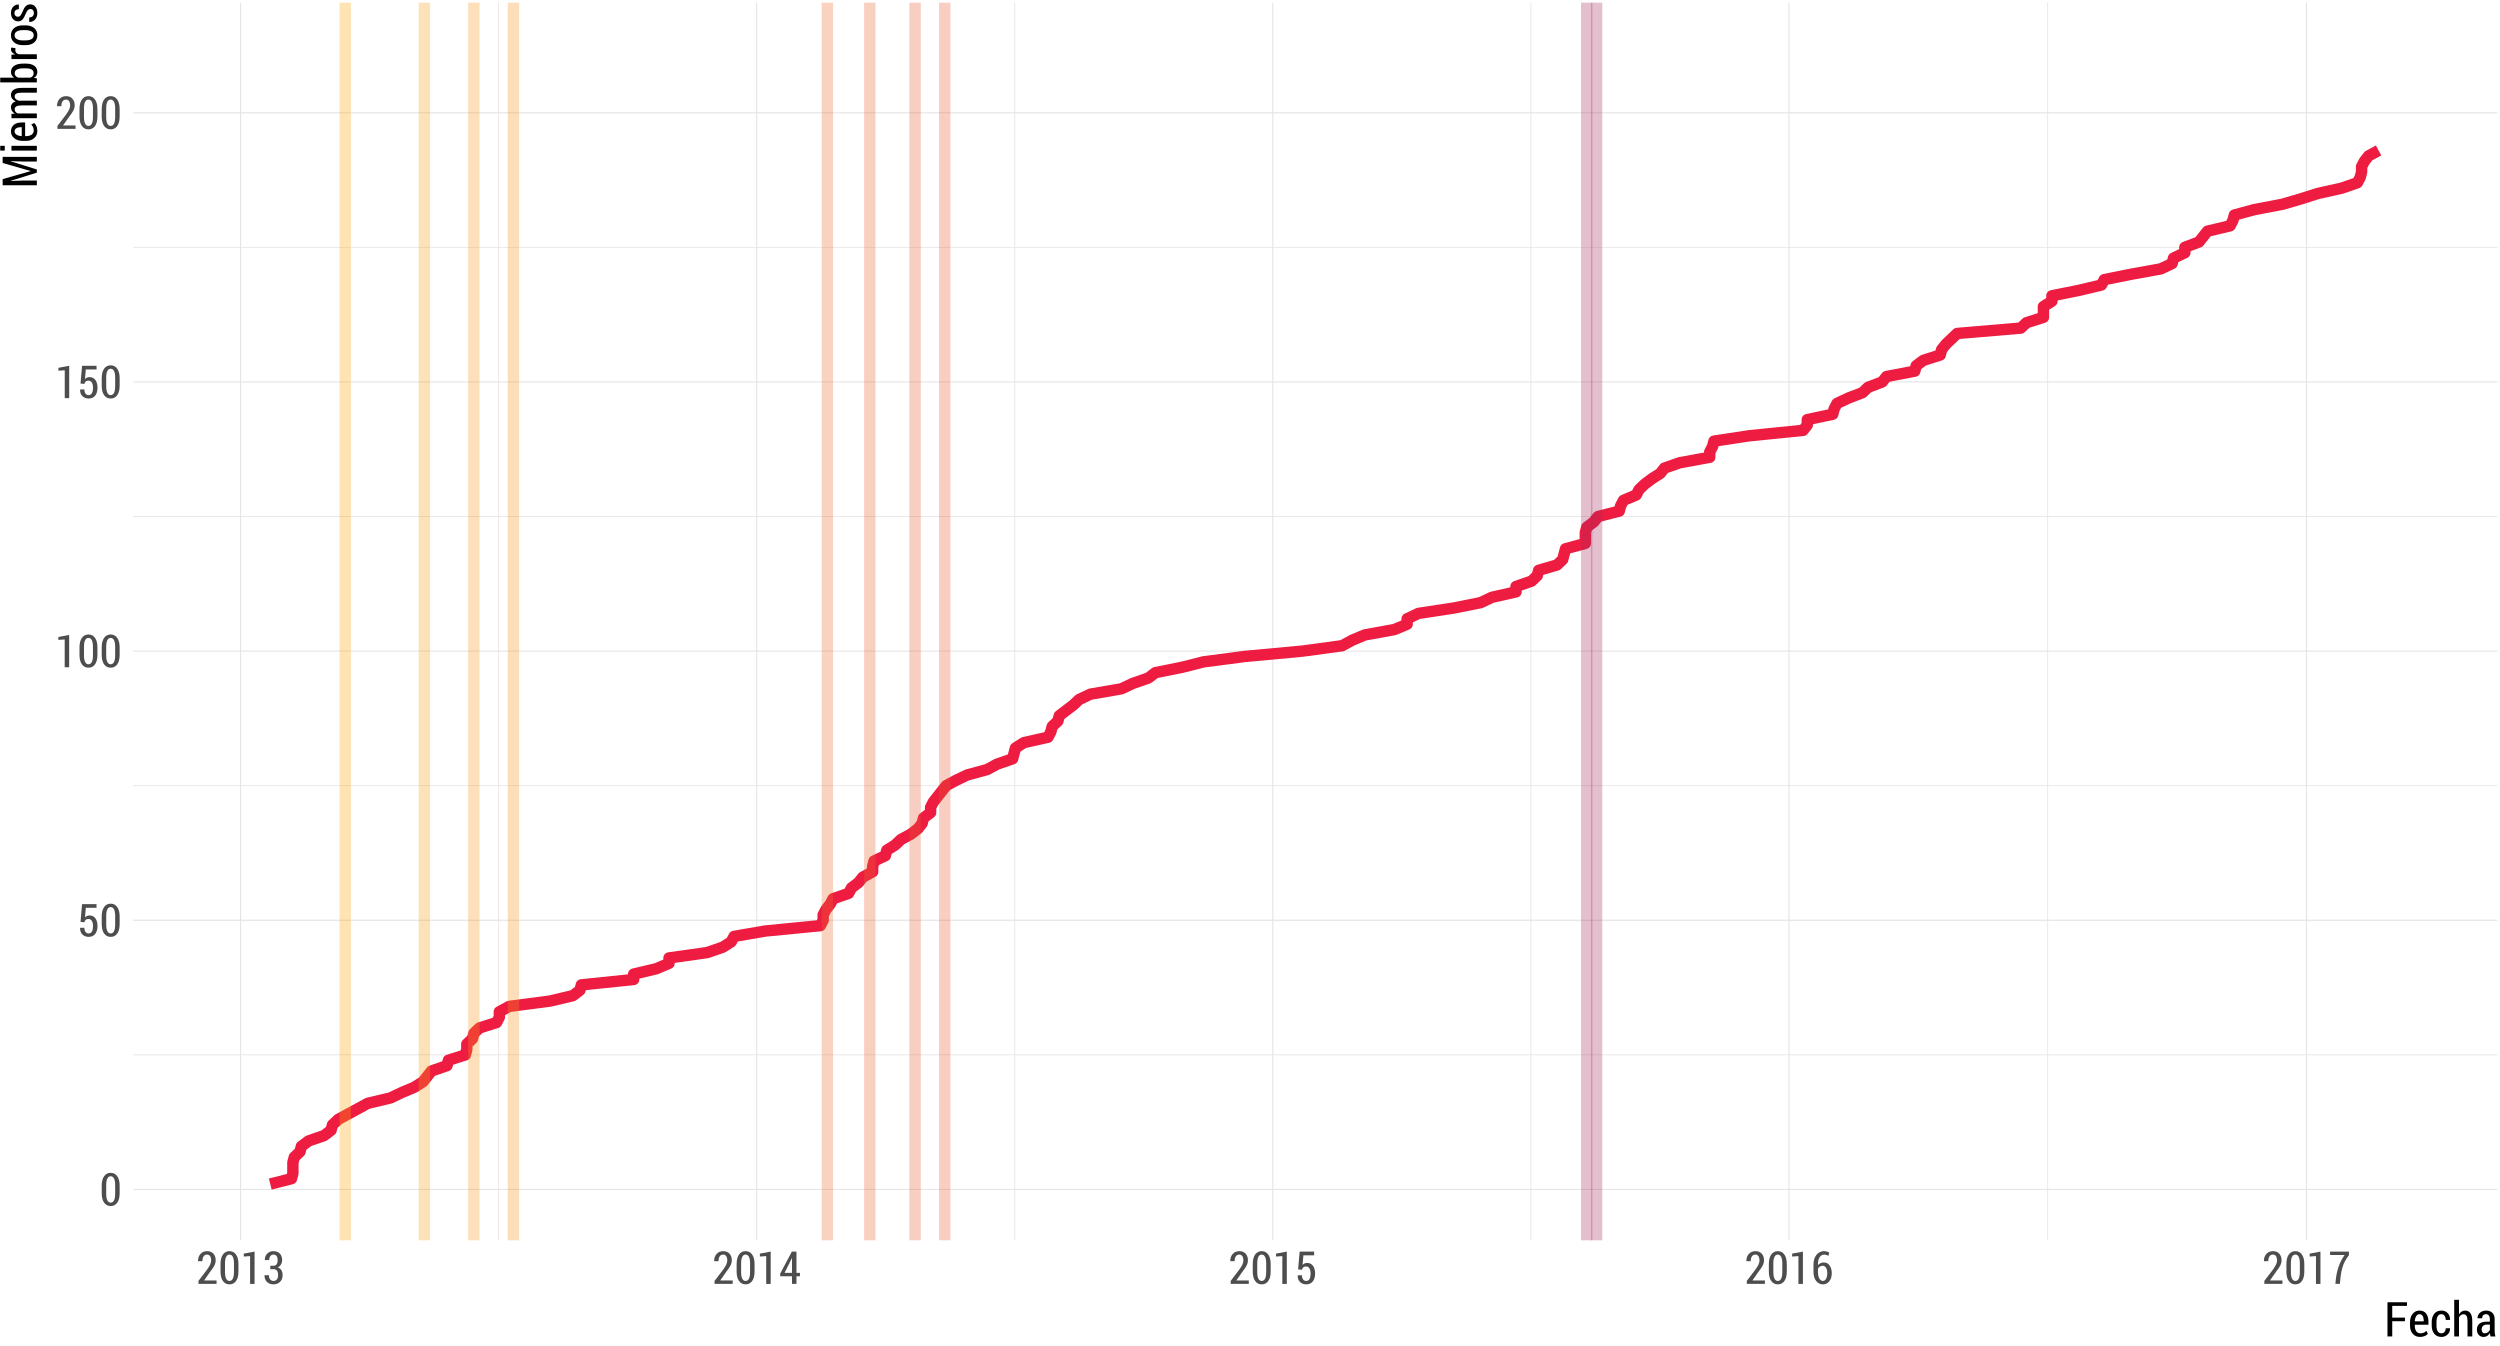<?xml version="1.0" encoding="UTF-8"?>
<svg xmlns="http://www.w3.org/2000/svg" xmlns:xlink="http://www.w3.org/1999/xlink" width="936pt" height="504pt" viewBox="0 0 936 504" version="1.1">
<defs>
<g>
<symbol overflow="visible" id="glyph0-0">
<path style="stroke:none;" d="M 7.512 -4.672 C 7.512 -3.102 7.211 -1.902 6.609 -1.074 C 6.008 -0.238 5.191 0.176 4.168 0.176 C 3.129 0.176 2.309 -0.242 1.703 -1.078 C 1.098 -1.914 0.797 -3.109 0.797 -4.672 L 0.797 -7.406 C 0.797 -8.961 1.098 -10.156 1.699 -11 C 2.301 -11.836 3.117 -12.258 4.148 -12.262 C 5.18 -12.258 5.996 -11.836 6.602 -11 C 7.207 -10.156 7.512 -8.961 7.512 -7.406 Z M 5.836 -7.656 C 5.836 -8.75 5.688 -9.578 5.398 -10.141 C 5.105 -10.699 4.691 -10.98 4.148 -10.98 C 3.605 -10.98 3.191 -10.699 2.906 -10.137 C 2.621 -9.574 2.477 -8.746 2.48 -7.656 L 2.48 -4.445 C 2.477 -3.348 2.621 -2.516 2.914 -1.953 C 3.203 -1.383 3.621 -1.102 4.168 -1.105 C 4.699 -1.102 5.113 -1.383 5.402 -1.949 C 5.691 -2.508 5.836 -3.34 5.836 -4.445 Z M 5.836 -7.656 "/>
</symbol>
<symbol overflow="visible" id="glyph0-1">
<path style="stroke:none;" d="M 1.164 -5.43 L 1.742 -12.086 L 7.164 -12.086 L 7.164 -10.699 L 3.145 -10.699 L 2.832 -7.113 C 3.031 -7.324 3.27 -7.496 3.543 -7.633 C 3.812 -7.766 4.121 -7.84 4.473 -7.852 C 5.422 -7.859 6.172 -7.504 6.715 -6.793 C 7.254 -6.074 7.523 -5.098 7.527 -3.859 C 7.523 -2.656 7.238 -1.684 6.676 -0.941 C 6.105 -0.195 5.277 0.176 4.191 0.176 C 3.281 0.176 2.52 -0.109 1.902 -0.688 C 1.281 -1.258 0.98 -2.086 1.004 -3.172 L 1.02 -3.211 L 2.605 -3.246 C 2.602 -2.559 2.746 -2.027 3.039 -1.66 C 3.328 -1.285 3.711 -1.102 4.191 -1.105 C 4.738 -1.102 5.152 -1.344 5.43 -1.828 C 5.703 -2.312 5.84 -2.984 5.844 -3.844 C 5.84 -4.648 5.695 -5.297 5.41 -5.789 C 5.121 -6.277 4.711 -6.52 4.176 -6.523 C 3.695 -6.52 3.34 -6.418 3.109 -6.211 C 2.871 -6.004 2.707 -5.695 2.613 -5.289 Z M 1.164 -5.43 "/>
</symbol>
<symbol overflow="visible" id="glyph0-2">
<path style="stroke:none;" d="M 5.23 0.016 L 3.555 0.016 L 3.555 -10.402 L 1.188 -10.242 L 1.188 -11.332 L 5.23 -12.094 Z M 5.23 0.016 "/>
</symbol>
<symbol overflow="visible" id="glyph0-3">
<path style="stroke:none;" d="M 7.621 0 L 0.84 0 L 0.84 -1.121 L 4.16 -5.488 C 4.695 -6.242 5.066 -6.871 5.281 -7.371 C 5.492 -7.867 5.602 -8.348 5.602 -8.816 C 5.602 -9.453 5.465 -9.973 5.199 -10.375 C 4.926 -10.777 4.559 -10.98 4.094 -10.98 C 3.496 -10.98 3.051 -10.758 2.758 -10.312 C 2.461 -9.867 2.312 -9.258 2.316 -8.492 L 0.695 -8.492 L 0.68 -8.531 C 0.656 -9.578 0.953 -10.461 1.57 -11.18 C 2.184 -11.898 3.023 -12.258 4.094 -12.262 C 5.074 -12.258 5.852 -11.945 6.43 -11.324 C 7 -10.699 7.289 -9.875 7.289 -8.855 C 7.289 -8.16 7.113 -7.48 6.762 -6.809 C 6.41 -6.137 5.898 -5.387 5.23 -4.559 L 2.945 -1.277 L 7.621 -1.277 Z M 7.621 0 "/>
</symbol>
<symbol overflow="visible" id="glyph0-4">
<path style="stroke:none;" d="M 2.82 -6.789 L 3.977 -6.789 C 4.531 -6.785 4.938 -6.973 5.199 -7.352 C 5.453 -7.723 5.582 -8.23 5.586 -8.875 C 5.582 -9.527 5.449 -10.043 5.184 -10.418 C 4.914 -10.793 4.523 -10.98 4.008 -10.98 C 3.539 -10.98 3.152 -10.789 2.852 -10.414 C 2.547 -10.035 2.395 -9.543 2.398 -8.93 L 0.797 -8.93 L 0.773 -8.98 C 0.75 -9.914 1.043 -10.695 1.652 -11.32 C 2.262 -11.945 3.035 -12.258 3.977 -12.262 C 4.969 -12.258 5.766 -11.961 6.363 -11.367 C 6.961 -10.77 7.258 -9.93 7.262 -8.848 C 7.258 -8.309 7.117 -7.793 6.84 -7.305 C 6.555 -6.812 6.156 -6.441 5.637 -6.188 C 6.246 -5.961 6.695 -5.594 6.988 -5.09 C 7.281 -4.582 7.43 -3.996 7.43 -3.336 C 7.43 -2.234 7.105 -1.375 6.461 -0.758 C 5.816 -0.133 4.992 0.176 3.984 0.176 C 3.043 0.176 2.246 -0.121 1.598 -0.715 C 0.945 -1.309 0.633 -2.137 0.656 -3.203 L 0.68 -3.254 L 2.289 -3.254 C 2.285 -2.613 2.441 -2.098 2.762 -1.703 C 3.074 -1.301 3.492 -1.102 4.008 -1.105 C 4.551 -1.102 4.973 -1.293 5.281 -1.68 C 5.586 -2.059 5.742 -2.605 5.742 -3.316 C 5.742 -4.066 5.594 -4.617 5.301 -4.977 C 5.008 -5.328 4.566 -5.508 3.977 -5.512 L 2.82 -5.512 Z M 2.82 -6.789 "/>
</symbol>
<symbol overflow="visible" id="glyph0-5">
<path style="stroke:none;" d="M 6.582 -4.125 L 7.879 -4.125 L 7.879 -2.848 L 6.582 -2.848 L 6.582 0 L 4.906 0 L 4.906 -2.848 L 0.516 -2.848 L 0.465 -3.789 L 4.855 -12.086 L 6.582 -12.086 Z M 2.125 -4.125 L 4.906 -4.125 L 4.906 -9.645 L 4.855 -9.652 L 4.691 -9.305 Z M 2.125 -4.125 "/>
</symbol>
<symbol overflow="visible" id="glyph0-6">
<path style="stroke:none;" d="M 4.824 -12.262 C 5.184 -12.258 5.535 -12.211 5.875 -12.117 C 6.211 -12.023 6.52 -11.895 6.797 -11.738 L 6.477 -10.5 C 6.223 -10.648 5.973 -10.762 5.719 -10.84 C 5.461 -10.918 5.164 -10.957 4.832 -10.957 C 4.156 -10.957 3.609 -10.629 3.191 -9.98 C 2.773 -9.328 2.566 -8.461 2.566 -7.371 L 2.566 -7.031 C 2.84 -7.344 3.164 -7.586 3.543 -7.766 C 3.918 -7.938 4.332 -8.027 4.781 -8.027 C 5.695 -8.027 6.414 -7.648 6.941 -6.898 C 7.469 -6.141 7.734 -5.176 7.734 -4 C 7.734 -2.781 7.43 -1.781 6.82 -1 C 6.211 -0.215 5.414 0.176 4.434 0.176 C 3.395 0.176 2.543 -0.246 1.883 -1.094 C 1.215 -1.941 0.883 -3.121 0.887 -4.633 L 0.887 -7.254 C 0.883 -8.754 1.258 -9.961 2.008 -10.883 C 2.754 -11.797 3.691 -12.258 4.824 -12.262 Z M 4.367 -6.789 C 3.938 -6.785 3.57 -6.684 3.266 -6.48 C 2.953 -6.277 2.723 -5.996 2.566 -5.645 L 2.566 -4.535 C 2.566 -3.449 2.738 -2.605 3.086 -2.008 C 3.434 -1.402 3.883 -1.102 4.434 -1.105 C 4.93 -1.102 5.324 -1.383 5.617 -1.945 C 5.91 -2.504 6.059 -3.188 6.059 -4.004 C 6.059 -4.816 5.906 -5.484 5.605 -6.008 C 5.305 -6.523 4.891 -6.785 4.367 -6.789 Z M 4.367 -6.789 "/>
</symbol>
<symbol overflow="visible" id="glyph0-7">
<path style="stroke:none;" d="M 7.602 -10.789 C 6.441 -9.25 5.648 -7.777 5.223 -6.371 C 4.793 -4.957 4.492 -3.219 4.316 -1.152 L 4.207 0 L 2.531 0 L 2.633 -1.152 C 2.812 -3.098 3.176 -4.855 3.723 -6.422 C 4.262 -7.984 5.012 -9.445 5.969 -10.809 L 0.547 -10.809 L 0.547 -12.086 L 7.602 -12.086 Z M 7.602 -10.789 "/>
</symbol>
<symbol overflow="visible" id="glyph1-0">
<path style="stroke:none;" d="M 7.777 -5.695 L 3.023 -5.695 L 3.023 0 L 1.238 0 L 1.238 -12.797 L 8.543 -12.797 L 8.543 -11.445 L 3.023 -11.445 L 3.023 -7.047 L 7.777 -7.047 Z M 7.777 -5.695 "/>
</symbol>
<symbol overflow="visible" id="glyph1-1">
<path style="stroke:none;" d="M 4.457 0.184 C 3.32 0.18 2.414 -0.207 1.738 -0.992 C 1.055 -1.773 0.715 -2.781 0.719 -4.008 L 0.719 -5.398 C 0.715 -6.633 1.047 -7.66 1.715 -8.473 C 2.379 -9.281 3.227 -9.684 4.254 -9.688 C 5.332 -9.684 6.16 -9.316 6.738 -8.582 C 7.316 -7.844 7.605 -6.855 7.609 -5.617 L 7.609 -4.387 L 2.496 -4.387 L 2.496 -4.008 C 2.496 -3.188 2.676 -2.508 3.035 -1.973 C 3.395 -1.434 3.906 -1.164 4.57 -1.168 C 5.062 -1.164 5.484 -1.242 5.836 -1.398 C 6.188 -1.551 6.52 -1.777 6.836 -2.082 L 7.398 -0.977 C 7.098 -0.633 6.695 -0.355 6.195 -0.141 C 5.688 0.074 5.109 0.18 4.457 0.184 Z M 4.254 -8.332 C 3.738 -8.332 3.324 -8.078 3.012 -7.574 C 2.699 -7.07 2.527 -6.434 2.496 -5.66 L 5.844 -5.66 L 5.844 -6.023 C 5.84 -6.699 5.707 -7.25 5.438 -7.684 C 5.168 -8.113 4.773 -8.332 4.254 -8.332 Z M 4.254 -8.332 "/>
</symbol>
<symbol overflow="visible" id="glyph1-2">
<path style="stroke:none;" d="M 4.324 -1.168 C 4.77 -1.164 5.145 -1.336 5.449 -1.68 C 5.754 -2.02 5.906 -2.48 5.906 -3.059 L 7.508 -3.059 L 7.523 -3.008 C 7.547 -2.105 7.242 -1.352 6.613 -0.738 C 5.98 -0.125 5.219 0.18 4.324 0.184 C 3.137 0.18 2.227 -0.219 1.602 -1.02 C 0.969 -1.82 0.656 -2.84 0.66 -4.086 L 0.66 -5.398 C 0.656 -6.633 0.969 -7.66 1.602 -8.473 C 2.227 -9.281 3.133 -9.684 4.316 -9.688 C 5.273 -9.684 6.055 -9.363 6.656 -8.723 C 7.258 -8.078 7.547 -7.246 7.531 -6.23 L 7.508 -6.18 L 5.906 -6.18 C 5.906 -6.816 5.758 -7.336 5.469 -7.734 C 5.176 -8.133 4.793 -8.332 4.316 -8.332 C 3.633 -8.332 3.152 -8.055 2.871 -7.504 C 2.586 -6.949 2.441 -6.25 2.445 -5.406 L 2.445 -4.094 C 2.441 -3.234 2.586 -2.531 2.871 -1.988 C 3.152 -1.438 3.637 -1.164 4.324 -1.168 Z M 4.324 -1.168 "/>
</symbol>
<symbol overflow="visible" id="glyph1-3">
<path style="stroke:none;" d="M 2.777 -8.234 C 3.039 -8.688 3.363 -9.047 3.75 -9.305 C 4.137 -9.559 4.566 -9.684 5.047 -9.688 C 5.898 -9.684 6.562 -9.367 7.039 -8.738 C 7.508 -8.102 7.746 -7.129 7.75 -5.82 L 7.75 0 L 5.969 0 L 5.969 -5.836 C 5.965 -6.707 5.836 -7.332 5.586 -7.719 C 5.328 -8.102 4.949 -8.297 4.445 -8.297 C 4.082 -8.297 3.758 -8.191 3.477 -7.984 C 3.188 -7.773 2.957 -7.488 2.777 -7.129 L 2.777 0 L 0.992 0 L 0.992 -13.711 L 2.777 -13.711 Z M 2.777 -8.234 "/>
</symbol>
<symbol overflow="visible" id="glyph1-4">
<path style="stroke:none;" d="M 5.863 0 C 5.797 -0.215 5.742 -0.426 5.703 -0.637 C 5.656 -0.844 5.633 -1.055 5.625 -1.266 C 5.359 -0.836 5.027 -0.484 4.633 -0.219 C 4.23 0.051 3.789 0.18 3.305 0.184 C 2.5 0.18 1.871 -0.07 1.418 -0.574 C 0.965 -1.082 0.738 -1.758 0.738 -2.609 C 0.738 -3.516 1.047 -4.23 1.664 -4.75 C 2.281 -5.266 3.148 -5.523 4.273 -5.527 L 5.598 -5.527 L 5.598 -6.496 C 5.594 -7.07 5.465 -7.52 5.211 -7.848 C 4.949 -8.168 4.586 -8.332 4.113 -8.332 C 3.684 -8.332 3.336 -8.184 3.078 -7.895 C 2.812 -7.598 2.684 -7.234 2.688 -6.805 L 0.992 -6.812 L 0.969 -6.863 C 0.934 -7.598 1.227 -8.254 1.844 -8.828 C 2.457 -9.398 3.25 -9.684 4.227 -9.688 C 5.16 -9.684 5.922 -9.406 6.508 -8.855 C 7.09 -8.297 7.383 -7.508 7.383 -6.484 L 7.383 -2.074 C 7.383 -1.703 7.402 -1.344 7.449 -1.004 C 7.488 -0.66 7.562 -0.328 7.664 0 Z M 3.711 -1.168 C 4.121 -1.164 4.5 -1.289 4.844 -1.539 C 5.184 -1.785 5.434 -2.094 5.598 -2.469 L 5.598 -4.422 L 4.246 -4.422 C 3.699 -4.418 3.277 -4.242 2.977 -3.895 C 2.672 -3.543 2.52 -3.113 2.523 -2.609 C 2.52 -2.176 2.621 -1.828 2.828 -1.566 C 3.031 -1.297 3.324 -1.164 3.711 -1.168 Z M 3.711 -1.168 "/>
</symbol>
<symbol overflow="visible" id="glyph2-0">
<path style="stroke:none;" d="M -12.797 -3.488 L -2.355 -6.477 L -2.355 -6.531 L -12.797 -9.527 L -12.797 -11.828 L 0 -11.828 L 0 -10.062 L -4.914 -10.062 L -9.836 -10.223 L -9.844 -10.168 L 0 -7.094 L 0 -5.914 L -9.836 -2.848 L -9.828 -2.797 L -4.914 -2.961 L 0 -2.961 L 0 -1.195 L -12.797 -1.195 Z M -12.797 -3.488 "/>
</symbol>
<symbol overflow="visible" id="glyph2-1">
<path style="stroke:none;" d="M 0 -2.918 L 0 -1.133 L -9.508 -1.133 L -9.508 -2.918 Z M -12.008 -2.918 L -12.008 -1.133 L -13.711 -1.133 L -13.711 -2.918 Z M -12.008 -2.918 "/>
</symbol>
<symbol overflow="visible" id="glyph2-2">
<path style="stroke:none;" d="M 0.184 -4.457 C 0.18 -3.32 -0.207 -2.414 -0.992 -1.738 C -1.773 -1.055 -2.781 -0.715 -4.008 -0.719 L -5.398 -0.719 C -6.633 -0.715 -7.66 -1.047 -8.473 -1.715 C -9.281 -2.379 -9.684 -3.227 -9.688 -4.254 C -9.684 -5.332 -9.316 -6.16 -8.582 -6.738 C -7.844 -7.316 -6.855 -7.605 -5.617 -7.609 L -4.387 -7.609 L -4.387 -2.496 L -4.008 -2.496 C -3.188 -2.496 -2.508 -2.676 -1.973 -3.035 C -1.434 -3.395 -1.164 -3.906 -1.168 -4.57 C -1.164 -5.062 -1.242 -5.484 -1.398 -5.836 C -1.551 -6.188 -1.777 -6.52 -2.082 -6.836 L -0.977 -7.398 C -0.633 -7.098 -0.355 -6.695 -0.141 -6.195 C 0.074 -5.688 0.18 -5.109 0.184 -4.457 Z M -8.332 -4.254 C -8.332 -3.738 -8.078 -3.324 -7.574 -3.012 C -7.07 -2.699 -6.434 -2.527 -5.66 -2.496 L -5.66 -5.844 L -6.023 -5.844 C -6.699 -5.84 -7.25 -5.707 -7.684 -5.438 C -8.113 -5.168 -8.332 -4.773 -8.332 -4.254 Z M -8.332 -4.254 "/>
</symbol>
<symbol overflow="visible" id="glyph2-3">
<path style="stroke:none;" d="M -9.508 -2.645 L -8.219 -2.742 C -8.684 -3 -9.047 -3.328 -9.305 -3.727 C -9.559 -4.125 -9.684 -4.59 -9.688 -5.125 C -9.684 -5.645 -9.539 -6.094 -9.25 -6.469 C -8.957 -6.844 -8.516 -7.125 -7.93 -7.32 C -8.477 -7.562 -8.906 -7.891 -9.219 -8.305 C -9.527 -8.711 -9.684 -9.199 -9.688 -9.766 C -9.684 -10.57 -9.352 -11.207 -8.688 -11.676 C -8.02 -12.141 -7.008 -12.375 -5.652 -12.375 L 0 -12.375 L 0 -10.59 L -5.66 -10.59 C -6.629 -10.586 -7.309 -10.469 -7.707 -10.23 C -8.098 -9.988 -8.297 -9.633 -8.297 -9.168 C -8.297 -8.762 -8.141 -8.422 -7.836 -8.152 C -7.523 -7.875 -7.117 -7.68 -6.609 -7.559 C -6.656 -7.551 -6.578 -7.551 -6.383 -7.566 C -6.184 -7.574 -6.043 -7.582 -5.961 -7.586 L 0 -7.586 L 0 -5.809 L -5.66 -5.809 C -6.602 -5.805 -7.273 -5.684 -7.684 -5.438 C -8.09 -5.191 -8.297 -4.832 -8.297 -4.367 C -8.297 -3.988 -8.191 -3.672 -7.984 -3.41 C -7.773 -3.145 -7.484 -2.938 -7.117 -2.797 L 0 -2.797 L 0 -1.02 L -9.508 -1.02 Z M -9.508 -2.645 "/>
</symbol>
<symbol overflow="visible" id="glyph2-4">
<path style="stroke:none;" d="M -3.965 -8.059 C -2.703 -8.055 -1.695 -7.785 -0.945 -7.242 C -0.191 -6.695 0.18 -5.926 0.184 -4.938 C 0.18 -4.438 0.074 -4.004 -0.145 -3.633 C -0.363 -3.262 -0.688 -2.949 -1.117 -2.699 L 0 -2.566 L 0 -1.02 L -13.711 -1.02 L -13.711 -2.805 L -8.508 -2.805 C -8.887 -3.047 -9.176 -3.344 -9.383 -3.699 C -9.582 -4.047 -9.684 -4.457 -9.688 -4.922 C -9.684 -5.922 -9.281 -6.695 -8.477 -7.242 C -7.668 -7.785 -6.594 -8.055 -5.258 -8.059 Z M -5.258 -6.285 C -6.164 -6.281 -6.898 -6.137 -7.461 -5.848 C -8.016 -5.559 -8.297 -5.098 -8.297 -4.473 C -8.297 -4.07 -8.176 -3.734 -7.941 -3.457 C -7.699 -3.176 -7.383 -2.957 -6.988 -2.805 L -2.418 -2.805 C -2.027 -2.957 -1.727 -3.176 -1.516 -3.461 C -1.301 -3.738 -1.195 -4.082 -1.195 -4.492 C -1.195 -5.113 -1.441 -5.566 -1.941 -5.855 C -2.434 -6.137 -3.109 -6.281 -3.965 -6.285 Z M -5.258 -6.285 "/>
</symbol>
<symbol overflow="visible" id="glyph2-5">
<path style="stroke:none;" d="M -8.008 -5.117 L -8.051 -4.281 C -8.051 -3.91 -7.938 -3.602 -7.715 -3.359 C -7.492 -3.113 -7.18 -2.93 -6.777 -2.805 L 0 -2.805 L 0 -1.02 L -9.508 -1.02 L -9.508 -2.645 L -8.078 -2.777 C -8.578 -2.977 -8.973 -3.234 -9.258 -3.559 C -9.543 -3.879 -9.684 -4.254 -9.688 -4.676 C -9.684 -4.793 -9.676 -4.91 -9.656 -5.035 C -9.633 -5.152 -9.605 -5.25 -9.578 -5.328 Z M -8.008 -5.117 "/>
</symbol>
<symbol overflow="visible" id="glyph2-6">
<path style="stroke:none;" d="M -5.352 -0.668 C -6.609 -0.668 -7.648 -0.996 -8.465 -1.656 C -9.277 -2.312 -9.684 -3.215 -9.688 -4.367 C -9.684 -5.508 -9.277 -6.41 -8.469 -7.074 C -7.652 -7.734 -6.613 -8.066 -5.352 -8.07 L -4.141 -8.07 C -2.867 -8.066 -1.828 -7.738 -1.023 -7.078 C -0.219 -6.418 0.18 -5.516 0.184 -4.375 C 0.18 -3.219 -0.219 -2.312 -1.023 -1.656 C -1.828 -0.996 -2.867 -0.668 -4.141 -0.668 Z M -4.148 -2.453 C -3.277 -2.449 -2.562 -2.605 -2.004 -2.926 C -1.445 -3.238 -1.164 -3.723 -1.168 -4.375 C -1.164 -5.008 -1.445 -5.484 -2.004 -5.805 C -2.562 -6.121 -3.277 -6.281 -4.148 -6.285 L -5.363 -6.285 C -6.215 -6.281 -6.926 -6.121 -7.488 -5.805 C -8.051 -5.484 -8.332 -5.004 -8.332 -4.367 C -8.332 -3.719 -8.051 -3.238 -7.492 -2.926 C -6.934 -2.605 -6.223 -2.449 -5.363 -2.453 Z M -4.148 -2.453 "/>
</symbol>
<symbol overflow="visible" id="glyph2-7">
<path style="stroke:none;" d="M -2.383 -5.449 C -2.75 -5.449 -3.062 -5.324 -3.316 -5.082 C -3.57 -4.836 -3.848 -4.379 -4.156 -3.711 C -4.531 -2.727 -4.938 -2.004 -5.371 -1.535 C -5.801 -1.062 -6.359 -0.824 -7.047 -0.828 C -7.777 -0.824 -8.402 -1.113 -8.918 -1.691 C -9.43 -2.266 -9.684 -3.023 -9.688 -3.965 C -9.684 -4.938 -9.406 -5.715 -8.855 -6.301 C -8.297 -6.879 -7.609 -7.16 -6.785 -7.137 L -6.734 -7.117 L -6.734 -5.406 C -7.18 -5.402 -7.566 -5.273 -7.895 -5.023 C -8.215 -4.766 -8.379 -4.414 -8.383 -3.965 C -8.379 -3.516 -8.254 -3.168 -8.004 -2.922 C -7.754 -2.668 -7.457 -2.543 -7.117 -2.547 C -6.754 -2.543 -6.469 -2.648 -6.258 -2.867 C -6.047 -3.078 -5.77 -3.543 -5.43 -4.254 C -5.07 -5.25 -4.664 -5.988 -4.211 -6.473 C -3.754 -6.953 -3.172 -7.195 -2.469 -7.199 C -1.68 -7.195 -1.043 -6.895 -0.555 -6.301 C -0.062 -5.699 0.18 -4.914 0.184 -3.945 C 0.18 -2.895 -0.113 -2.07 -0.707 -1.469 C -1.301 -0.863 -1.996 -0.574 -2.797 -0.605 L -2.848 -0.625 L -2.848 -2.285 C -2.23 -2.309 -1.785 -2.477 -1.516 -2.793 C -1.242 -3.109 -1.105 -3.504 -1.109 -3.973 C -1.105 -4.434 -1.227 -4.793 -1.465 -5.059 C -1.699 -5.316 -2.004 -5.449 -2.383 -5.449 Z M -2.383 -5.449 "/>
</symbol>
</g>
<clipPath id="clip1">
  <path d="M 49.836 0.996 L 936.004 0.996 L 936.004 465.371 L 49.836 465.371 Z M 49.836 0.996 "/>
</clipPath>
</defs>
<g id="surface6">
<rect x="0" y="0" width="936" height="504" style="fill:rgb(100%,100%,100%);fill-opacity:1;stroke:none;"/>
<g clip-path="url(#clip1)" clip-rule="nonzero">
<path style="fill:none;stroke-width:0.32;stroke-linecap:butt;stroke-linejoin:round;stroke:rgb(89.804%,89.804%,89.804%);stroke-opacity:1;stroke-miterlimit:10;" d="M 49.836 394.938 L 935.004 394.938 "/>
<path style="fill:none;stroke-width:0.32;stroke-linecap:butt;stroke-linejoin:round;stroke:rgb(89.804%,89.804%,89.804%);stroke-opacity:1;stroke-miterlimit:10;" d="M 49.836 294.16 L 935.004 294.16 "/>
<path style="fill:none;stroke-width:0.32;stroke-linecap:butt;stroke-linejoin:round;stroke:rgb(89.804%,89.804%,89.804%);stroke-opacity:1;stroke-miterlimit:10;" d="M 49.836 193.383 L 935.004 193.383 "/>
<path style="fill:none;stroke-width:0.32;stroke-linecap:butt;stroke-linejoin:round;stroke:rgb(89.804%,89.804%,89.804%);stroke-opacity:1;stroke-miterlimit:10;" d="M 49.836 92.602 L 935.004 92.602 "/>
<path style="fill:none;stroke-width:0.32;stroke-linecap:butt;stroke-linejoin:round;stroke:rgb(89.804%,89.804%,89.804%);stroke-opacity:1;stroke-miterlimit:10;" d="M 186.688 464.371 L 186.688 0.996 "/>
<path style="fill:none;stroke-width:0.32;stroke-linecap:butt;stroke-linejoin:round;stroke:rgb(89.804%,89.804%,89.804%);stroke-opacity:1;stroke-miterlimit:10;" d="M 379.922 464.371 L 379.922 0.996 "/>
<path style="fill:none;stroke-width:0.32;stroke-linecap:butt;stroke-linejoin:round;stroke:rgb(89.804%,89.804%,89.804%);stroke-opacity:1;stroke-miterlimit:10;" d="M 573.156 464.371 L 573.156 0.996 "/>
<path style="fill:none;stroke-width:0.32;stroke-linecap:butt;stroke-linejoin:round;stroke:rgb(89.804%,89.804%,89.804%);stroke-opacity:1;stroke-miterlimit:10;" d="M 766.652 464.371 L 766.652 0.996 "/>
<path style="fill:none;stroke-width:0.427;stroke-linecap:butt;stroke-linejoin:round;stroke:rgb(89.804%,89.804%,89.804%);stroke-opacity:1;stroke-miterlimit:10;" d="M 49.836 445.324 L 935.004 445.324 "/>
<path style="fill:none;stroke-width:0.427;stroke-linecap:butt;stroke-linejoin:round;stroke:rgb(89.804%,89.804%,89.804%);stroke-opacity:1;stroke-miterlimit:10;" d="M 49.836 344.547 L 935.004 344.547 "/>
<path style="fill:none;stroke-width:0.427;stroke-linecap:butt;stroke-linejoin:round;stroke:rgb(89.804%,89.804%,89.804%);stroke-opacity:1;stroke-miterlimit:10;" d="M 49.836 243.77 L 935.004 243.77 "/>
<path style="fill:none;stroke-width:0.427;stroke-linecap:butt;stroke-linejoin:round;stroke:rgb(89.804%,89.804%,89.804%);stroke-opacity:1;stroke-miterlimit:10;" d="M 49.836 142.992 L 935.004 142.992 "/>
<path style="fill:none;stroke-width:0.427;stroke-linecap:butt;stroke-linejoin:round;stroke:rgb(89.804%,89.804%,89.804%);stroke-opacity:1;stroke-miterlimit:10;" d="M 49.836 42.215 L 935.004 42.215 "/>
<path style="fill:none;stroke-width:0.427;stroke-linecap:butt;stroke-linejoin:round;stroke:rgb(89.804%,89.804%,89.804%);stroke-opacity:1;stroke-miterlimit:10;" d="M 90.07 464.371 L 90.07 0.996 "/>
<path style="fill:none;stroke-width:0.427;stroke-linecap:butt;stroke-linejoin:round;stroke:rgb(89.804%,89.804%,89.804%);stroke-opacity:1;stroke-miterlimit:10;" d="M 283.305 464.371 L 283.305 0.996 "/>
<path style="fill:none;stroke-width:0.427;stroke-linecap:butt;stroke-linejoin:round;stroke:rgb(89.804%,89.804%,89.804%);stroke-opacity:1;stroke-miterlimit:10;" d="M 476.539 464.371 L 476.539 0.996 "/>
<path style="fill:none;stroke-width:0.427;stroke-linecap:butt;stroke-linejoin:round;stroke:rgb(89.804%,89.804%,89.804%);stroke-opacity:1;stroke-miterlimit:10;" d="M 669.77 464.371 L 669.77 0.996 "/>
<path style="fill:none;stroke-width:0.427;stroke-linecap:butt;stroke-linejoin:round;stroke:rgb(89.804%,89.804%,89.804%);stroke-opacity:1;stroke-miterlimit:10;" d="M 863.535 464.371 L 863.535 0.996 "/>
<path style="fill:none;stroke-width:4.268;stroke-linecap:butt;stroke-linejoin:round;stroke:rgb(92.941%,10.98%,25.098%);stroke-opacity:1;stroke-miterlimit:10;" d="M 101.188 443.309 L 109.129 441.293 L 109.66 439.277 L 109.66 435.246 L 110.188 433.23 L 112.309 431.215 L 112.836 429.203 L 115.484 427.188 L 121.309 425.172 L 123.953 423.156 L 124.484 421.141 L 126.602 419.125 L 130.305 417.109 L 137.719 413.078 L 146.188 411.062 L 150.426 409.047 L 155.188 407.031 L 158.363 405.016 L 161.543 400.984 L 167.363 398.969 L 167.895 396.953 L 174.246 394.938 L 174.777 392.922 L 174.777 390.906 L 176.895 388.891 L 177.422 386.875 L 179.543 384.859 L 185.895 382.844 L 186.953 380.828 L 186.953 378.812 L 190.66 376.797 L 206.012 374.781 L 214.48 372.766 L 217.129 370.75 L 217.66 368.734 L 237.246 366.719 L 237.246 364.703 L 245.719 362.688 L 250.48 360.672 L 250.48 358.656 L 264.777 356.641 L 270.598 354.625 L 273.777 352.609 L 274.836 350.594 L 286.48 348.578 L 307.129 346.562 L 308.188 344.547 L 308.188 342.531 L 309.246 340.516 L 310.836 338.5 L 311.895 336.484 L 317.715 334.469 L 318.773 332.453 L 321.422 330.438 L 323.012 328.422 L 326.715 326.406 L 326.715 324.391 L 327.246 322.375 L 331.48 320.359 L 332.012 318.344 L 335.188 316.328 L 337.305 314.316 L 341.012 312.301 L 343.656 310.285 L 345.246 308.27 L 345.773 306.254 L 348.422 304.238 L 348.422 302.223 L 349.48 300.207 L 351.07 298.191 L 352.656 296.176 L 354.246 294.16 L 357.953 292.145 L 362.188 290.129 L 369.598 288.113 L 373.305 286.098 L 379.129 284.082 L 379.656 282.066 L 380.188 280.051 L 383.363 278.035 L 392.363 276.02 L 393.422 274.004 L 393.949 271.988 L 396.07 269.973 L 396.598 267.957 L 399.246 265.941 L 401.891 263.926 L 404.008 261.91 L 408.246 259.895 L 419.891 257.879 L 424.129 255.863 L 429.949 253.848 L 432.598 251.832 L 442.656 249.816 L 450.598 247.801 L 465.949 245.785 L 487.656 243.77 L 502.48 241.754 L 506.184 239.738 L 510.949 237.723 L 522.066 235.707 L 526.832 233.691 L 526.832 231.676 L 531.066 229.66 L 544.301 227.645 L 554.359 225.629 L 558.598 223.613 L 567.598 221.598 L 567.598 219.582 L 573.418 217.566 L 575.535 215.551 L 576.066 213.535 L 582.949 211.52 L 585.066 209.504 L 585.598 207.488 L 586.125 205.473 L 593.535 203.457 L 593.535 199.43 L 594.066 197.414 L 596.715 195.398 L 598.301 193.383 L 606.242 191.367 L 606.773 189.352 L 607.832 187.336 L 612.594 185.32 L 613.656 183.305 L 615.773 181.289 L 618.418 179.273 L 621.594 177.258 L 623.184 175.242 L 629.008 173.227 L 640.125 171.211 L 640.125 169.195 L 641.184 167.18 L 641.711 165.164 L 654.949 163.148 L 675.066 161.133 L 676.652 159.117 L 676.652 157.102 L 686.184 155.086 L 686.711 153.07 L 687.77 151.055 L 692.008 149.039 L 697.301 147.023 L 699.418 145.008 L 704.711 142.992 L 706.301 140.977 L 716.887 138.961 L 717.418 136.945 L 720.066 134.93 L 726.418 132.914 L 726.945 130.898 L 728.535 128.883 L 732.77 124.852 L 756.594 122.836 L 758.711 120.82 L 765.062 118.805 L 765.062 114.773 L 768.242 112.758 L 768.242 110.742 L 778.301 108.727 L 786.77 106.711 L 787.828 104.695 L 797.887 102.68 L 809.004 100.664 L 813.242 98.648 L 813.77 96.633 L 818.004 94.617 L 818.004 92.602 L 823.301 90.586 L 824.887 88.57 L 826.477 86.555 L 834.945 84.543 L 836.004 82.527 L 836.535 80.512 L 843.945 78.496 L 854.535 76.48 L 861.418 74.465 L 867.77 72.449 L 876.77 70.434 L 882.594 68.418 L 883.652 66.402 L 884.18 64.387 L 884.18 62.371 L 885.238 60.355 L 886.828 58.34 L 890.535 56.324 "/>
<path style="fill:none;stroke-width:4.268;stroke-linecap:butt;stroke-linejoin:round;stroke:rgb(98.824%,64.706%,3.922%);stroke-opacity:0.298;stroke-miterlimit:10;" d="M 129.246 464.371 L 129.246 0.996 "/>
<path style="fill:none;stroke-width:4.268;stroke-linecap:butt;stroke-linejoin:round;stroke:rgb(97.647%,61.176%,8.235%);stroke-opacity:0.298;stroke-miterlimit:10;" d="M 158.895 464.371 L 158.895 0.996 "/>
<path style="fill:none;stroke-width:4.268;stroke-linecap:butt;stroke-linejoin:round;stroke:rgb(97.255%,58.824%,9.804%);stroke-opacity:0.298;stroke-miterlimit:10;" d="M 177.422 464.371 L 177.422 0.996 "/>
<path style="fill:none;stroke-width:4.268;stroke-linecap:butt;stroke-linejoin:round;stroke:rgb(96.471%,56.863%,11.373%);stroke-opacity:0.298;stroke-miterlimit:10;" d="M 192.246 464.371 L 192.246 0.996 "/>
<path style="fill:none;stroke-width:4.268;stroke-linecap:butt;stroke-linejoin:round;stroke:rgb(91.765%,41.176%,17.255%);stroke-opacity:0.298;stroke-miterlimit:10;" d="M 309.773 464.371 L 309.773 0.996 "/>
<path style="fill:none;stroke-width:4.268;stroke-linecap:butt;stroke-linejoin:round;stroke:rgb(91.373%,38.824%,17.647%);stroke-opacity:0.298;stroke-miterlimit:10;" d="M 325.656 464.371 L 325.656 0.996 "/>
<path style="fill:none;stroke-width:4.268;stroke-linecap:butt;stroke-linejoin:round;stroke:rgb(90.196%,36.471%,18.431%);stroke-opacity:0.298;stroke-miterlimit:10;" d="M 342.598 464.371 L 342.598 0.996 "/>
<path style="fill:none;stroke-width:4.268;stroke-linecap:butt;stroke-linejoin:round;stroke:rgb(89.412%,35.686%,19.608%);stroke-opacity:0.298;stroke-miterlimit:10;" d="M 353.715 464.371 L 353.715 0.996 "/>
<path style="fill:none;stroke-width:4.268;stroke-linecap:butt;stroke-linejoin:round;stroke:rgb(65.098%,17.647%,36.863%);stroke-opacity:0.298;stroke-miterlimit:10;" d="M 594.066 464.371 L 594.066 0.996 "/>
<path style="fill:none;stroke-width:4.268;stroke-linecap:butt;stroke-linejoin:round;stroke:rgb(64.706%,17.255%,37.255%);stroke-opacity:0.298;stroke-miterlimit:10;" d="M 597.773 464.371 L 597.773 0.996 "/>
</g>
<g style="fill:rgb(30.196%,30.196%,30.196%);fill-opacity:1;">
  <use xlink:href="#glyph0-0" x="37.285" y="451.367"/>
</g>
<g style="fill:rgb(30.196%,30.196%,30.196%);fill-opacity:1;">
  <use xlink:href="#glyph0-1" x="28.984" y="350.59"/>
  <use xlink:href="#glyph0-0" x="37.285" y="350.59"/>
</g>
<g style="fill:rgb(30.196%,30.196%,30.196%);fill-opacity:1;">
  <use xlink:href="#glyph0-2" x="20.664" y="249.812"/>
  <use xlink:href="#glyph0-0" x="28.965" y="249.812"/>
  <use xlink:href="#glyph0-0" x="37.282" y="249.812"/>
</g>
<g style="fill:rgb(30.196%,30.196%,30.196%);fill-opacity:1;">
  <use xlink:href="#glyph0-2" x="20.684" y="149.035"/>
  <use xlink:href="#glyph0-1" x="28.984" y="149.035"/>
  <use xlink:href="#glyph0-0" x="37.285" y="149.035"/>
</g>
<g style="fill:rgb(30.196%,30.196%,30.196%);fill-opacity:1;">
  <use xlink:href="#glyph0-3" x="20.664" y="48.258"/>
  <use xlink:href="#glyph0-0" x="28.965" y="48.258"/>
  <use xlink:href="#glyph0-0" x="37.282" y="48.258"/>
</g>
<g style="fill:rgb(30.196%,30.196%,30.196%);fill-opacity:1;">
  <use xlink:href="#glyph0-3" x="73.461" y="480.691"/>
  <use xlink:href="#glyph0-0" x="81.762" y="480.691"/>
  <use xlink:href="#glyph0-2" x="90.079" y="480.691"/>
  <use xlink:href="#glyph0-4" x="98.38" y="480.691"/>
</g>
<g style="fill:rgb(30.196%,30.196%,30.196%);fill-opacity:1;">
  <use xlink:href="#glyph0-3" x="266.695" y="480.691"/>
  <use xlink:href="#glyph0-0" x="274.996" y="480.691"/>
  <use xlink:href="#glyph0-2" x="283.313" y="480.691"/>
  <use xlink:href="#glyph0-5" x="291.614" y="480.691"/>
</g>
<g style="fill:rgb(30.196%,30.196%,30.196%);fill-opacity:1;">
  <use xlink:href="#glyph0-3" x="459.93" y="480.691"/>
  <use xlink:href="#glyph0-0" x="468.23" y="480.691"/>
  <use xlink:href="#glyph0-2" x="476.548" y="480.691"/>
  <use xlink:href="#glyph0-1" x="484.849" y="480.691"/>
</g>
<g style="fill:rgb(30.196%,30.196%,30.196%);fill-opacity:1;">
  <use xlink:href="#glyph0-3" x="653.16" y="480.691"/>
  <use xlink:href="#glyph0-0" x="661.461" y="480.691"/>
  <use xlink:href="#glyph0-2" x="669.778" y="480.691"/>
  <use xlink:href="#glyph0-6" x="678.079" y="480.691"/>
</g>
<g style="fill:rgb(30.196%,30.196%,30.196%);fill-opacity:1;">
  <use xlink:href="#glyph0-3" x="846.926" y="480.691"/>
  <use xlink:href="#glyph0-0" x="855.227" y="480.691"/>
  <use xlink:href="#glyph0-2" x="863.544" y="480.691"/>
  <use xlink:href="#glyph0-7" x="871.845" y="480.691"/>
</g>
<g style="fill:rgb(0%,0%,0%);fill-opacity:1;">
  <use xlink:href="#glyph1-0" x="892.633" y="500.363"/>
  <use xlink:href="#glyph1-1" x="901.598" y="500.363"/>
  <use xlink:href="#glyph1-2" x="909.771" y="500.363"/>
  <use xlink:href="#glyph1-3" x="917.866" y="500.363"/>
  <use xlink:href="#glyph1-4" x="926.611" y="500.363"/>
</g>
<g style="fill:rgb(0%,0%,0%);fill-opacity:1;">
  <use xlink:href="#glyph2-0" x="13.793" y="70.551"/>
  <use xlink:href="#glyph2-1" x="13.793" y="57.517"/>
  <use xlink:href="#glyph2-2" x="13.793" y="53.456"/>
  <use xlink:href="#glyph2-3" x="13.793" y="45.282"/>
  <use xlink:href="#glyph2-4" x="13.793" y="31.879"/>
  <use xlink:href="#glyph2-5" x="13.793" y="23.134"/>
  <use xlink:href="#glyph2-6" x="13.793" y="17.57"/>
  <use xlink:href="#glyph2-7" x="13.793" y="8.825"/>
</g>
</g>
</svg>
